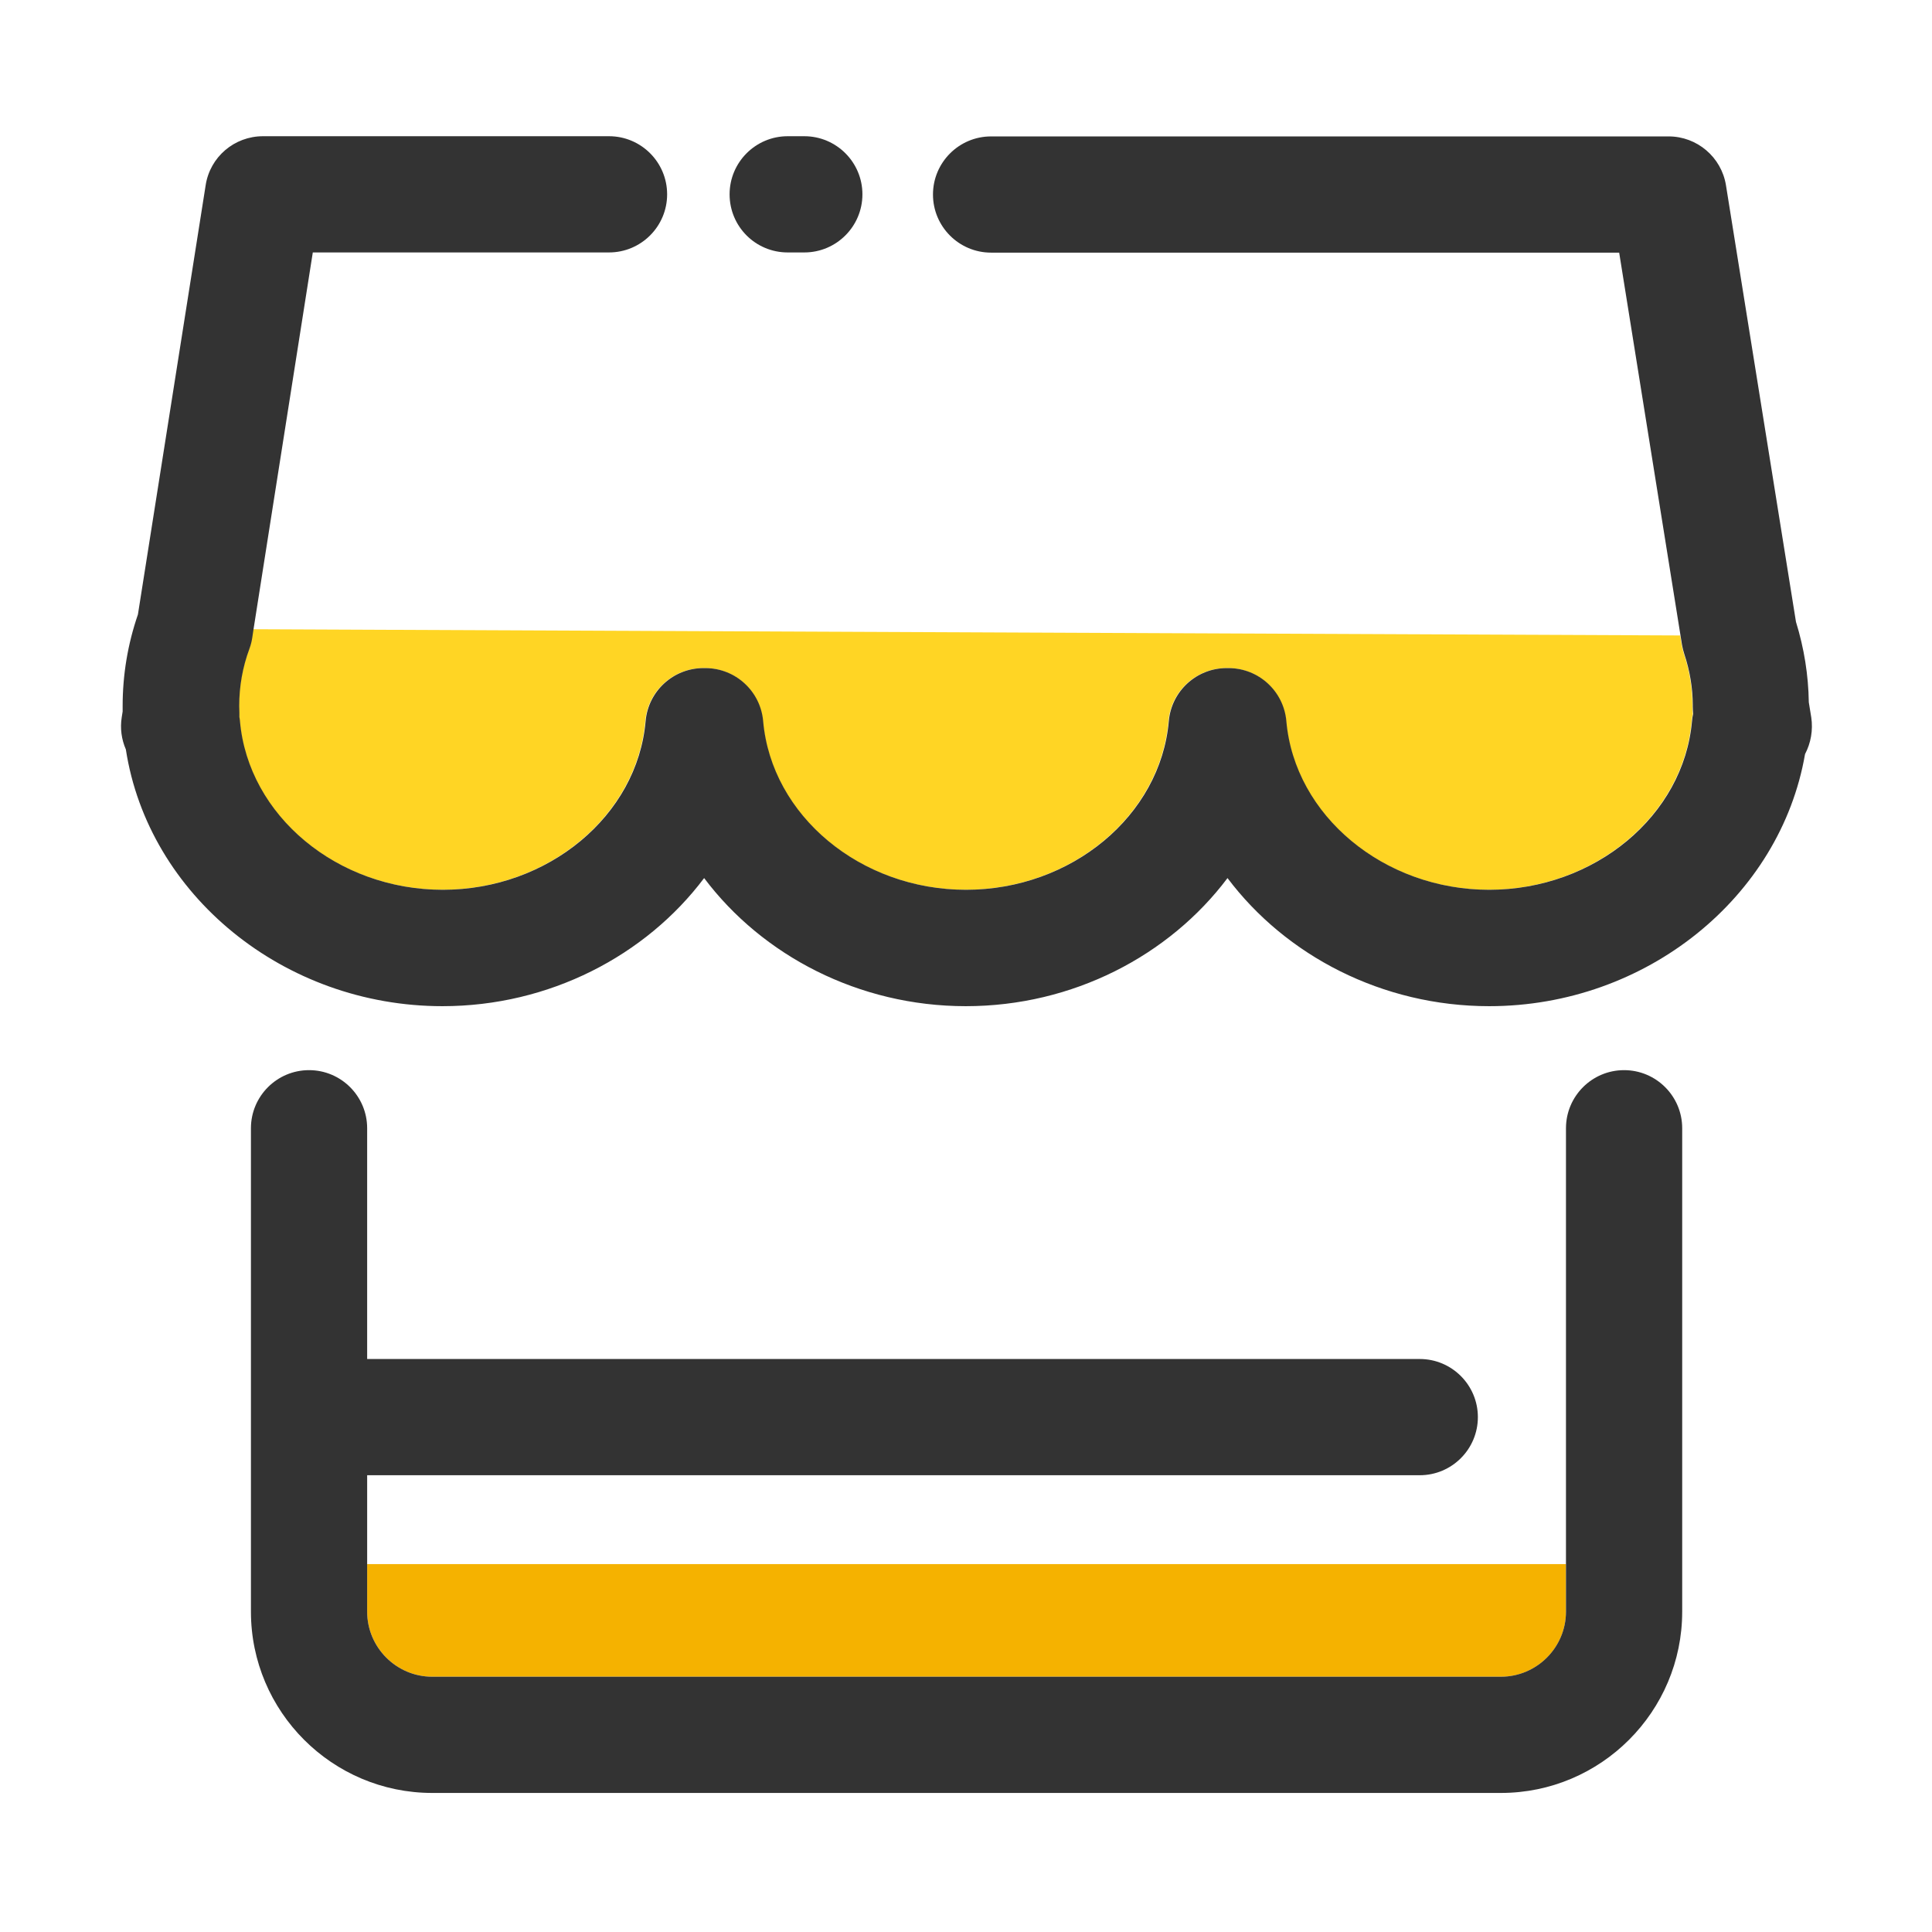 <?xml version="1.0" standalone="no"?><!DOCTYPE svg PUBLIC "-//W3C//DTD SVG 1.1//EN" "http://www.w3.org/Graphics/SVG/1.1/DTD/svg11.dtd"><svg t="1556182794434" class="icon" style="" viewBox="0 0 1024 1024" version="1.1" xmlns="http://www.w3.org/2000/svg" p-id="1502" xmlns:xlink="http://www.w3.org/1999/xlink" width="200" height="200"><defs><style type="text/css"></style></defs><path d="M132 343.9c-3.6 9.8-5.4 20-5.4 30.3 0 1.2 0 2.5 0.1 3.6v2.3l0.3 2.1c4.4 50.2 51.7 89.4 107.5 89.4 55.9 0 103.1-39.3 107.5-89.4 1.4-15.9 14.7-28.1 30.7-28.1h0.9c16 0 29.3 12.2 30.7 28.1 4.4 50.2 51.7 89.4 107.5 89.4 55.9 0 103.1-39.3 107.5-89.4 1.4-15.9 14.7-28.1 30.7-28.1h0.9c16 0 29.3 12.2 30.7 28.1 4.4 50.2 51.7 89.4 107.5 89.4s103.1-39.3 107.5-89.4c0.1-1.3 0.3-2.5 0.6-3.8-0.2-1.3-0.2-2.5-0.2-3.8v-0.9c0-8.9-1.5-18.2-4.5-27.1-0.5-1.6-0.9-3.2-1.2-4.8l-0.8-5-756.4-3.3-0.7 4.7c-0.2 1.9-0.7 3.9-1.4 5.7z" fill="#FFD524" p-id="1503"></path><path d="M960 380.2l-1.3-8c-0.2-14.4-2.5-28.7-6.8-42.6L914.8 98.2c-2.4-14.9-15.3-25.9-30.4-25.9H525.3c-17 0-30.8 13.8-30.8 30.8s13.8 30.8 30.8 30.8h332.9l32.5 202.9 0.8 5c0.3 1.6 0.7 3.3 1.2 4.8 3 9 4.5 18.3 4.5 27.1v0.9c0 1.3 0.1 2.6 0.2 3.8-0.3 1.2-0.5 2.5-0.6 3.8-4.4 50.2-51.7 89.4-107.5 89.4s-103.1-39.3-107.5-89.4c-1.4-15.9-14.7-28.1-30.7-28.1h-0.9c-16 0-29.3 12.2-30.7 28.1-4.4 50.2-51.7 89.4-107.5 89.4-55.9 0-103.1-39.3-107.5-89.4-1.4-15.9-14.7-28.1-30.7-28.1h-0.9c-16 0-29.3 12.2-30.7 28.1-4.4 50.2-51.7 89.4-107.5 89.4-55.9 0-103.1-39.3-107.5-89.4-0.1-0.7-0.1-1.4-0.3-2.1v-2.3c0-1.2-0.1-2.4-0.1-3.6 0-10.4 1.8-20.6 5.4-30.3 0.7-1.9 1.2-3.8 1.5-5.8l0.7-4.7 31.4-199.6h157c17 0 30.8-13.8 30.8-30.8s-13.8-30.8-30.8-30.8H139.4c-15.2 0-28.1 11-30.4 26L73.1 325.7c-5.4 15.7-8.1 32-8.1 48.5v2.9l-0.5 3.2c-0.9 5.8-0.1 11.6 2.2 16.9 11.9 77.1 83.7 136.1 167.8 136.1 56.7 0 107.8-26.8 138.7-67.9 30.9 41.1 82 67.9 138.7 67.9s107.8-26.8 138.7-67.9c30.9 41.1 82 67.9 138.7 67.9 83.2 0 154.3-57.8 167.4-133.6 3.1-5.9 4.3-12.7 3.3-19.5z" fill="#333333" p-id="1504"></path><path d="M417.5 133.8h8.8c17 0 30.8-13.8 30.8-30.8s-13.8-30.8-30.8-30.8h-8.8c-17 0-30.8 13.8-30.8 30.8s13.7 30.8 30.8 30.8z" fill="#333333" p-id="1505"></path><path d="M229.1 888.7h566.4c19 0 34.5-15.5 34.5-34.5V829H194.6v25.2c0 19 15.5 34.5 34.5 34.5z" fill="#F5B200" p-id="1506"></path><path d="M860.8 567.2c-17 0-30.8 13.8-30.8 30.8v256.2c0 19-15.5 34.5-34.5 34.5H229.1c-19 0-34.5-15.5-34.5-34.5v-72.3h557.9c17 0 30.8-13.8 30.8-30.8s-13.8-30.8-30.8-30.8H194.6V598c0-17-13.8-30.8-30.8-30.8S133 581 133 598v256.2c0 53 43.1 96.1 96.1 96.1h566.4c53 0 96.1-43.1 96.1-96.1V598c0-17-13.8-30.8-30.8-30.8z" fill="#333333" p-id="1507"></path></svg>